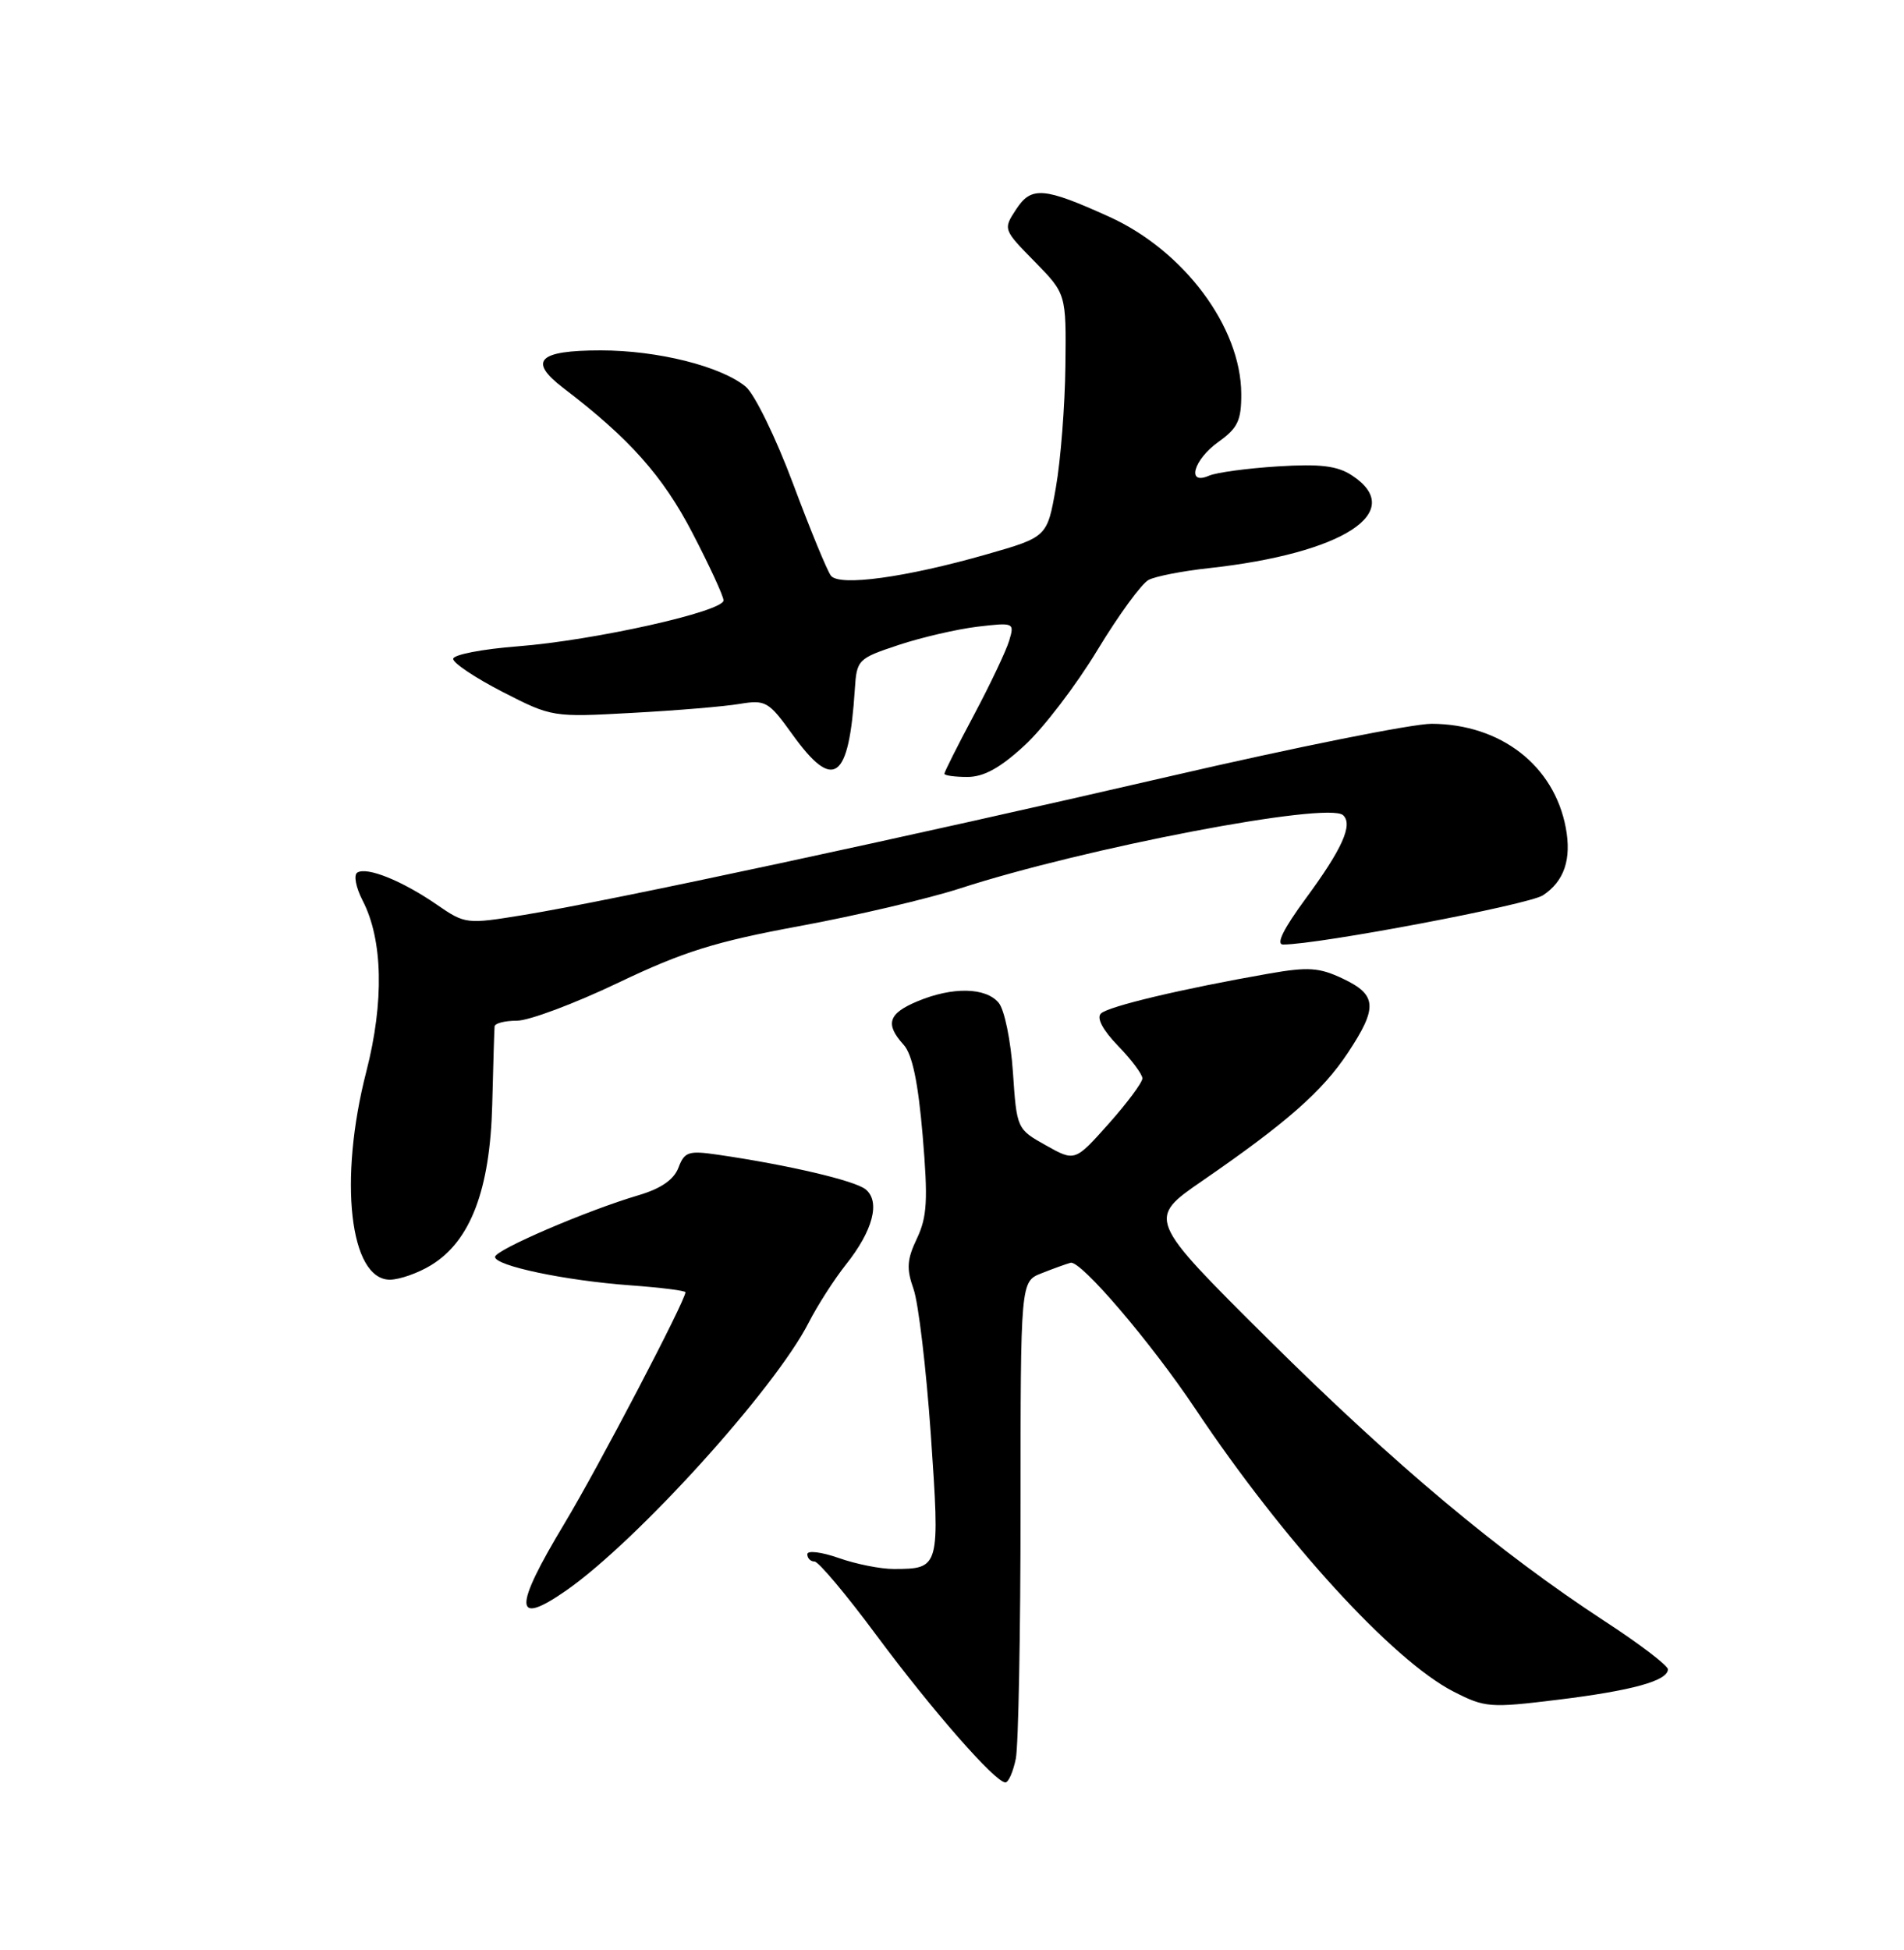 <?xml version="1.0" encoding="UTF-8" standalone="no"?>
<!DOCTYPE svg PUBLIC "-//W3C//DTD SVG 1.1//EN" "http://www.w3.org/Graphics/SVG/1.1/DTD/svg11.dtd" >
<svg xmlns="http://www.w3.org/2000/svg" xmlns:xlink="http://www.w3.org/1999/xlink" version="1.1" viewBox="0 0 250 256">
 <g >
 <path fill="currentColor"
d=" M 133.38 230.88 C 133.72 229.16 134.00 214.36 134.00 198.00 C 134.00 168.24 134.00 168.24 136.75 167.16 C 138.26 166.56 139.98 165.94 140.57 165.78 C 141.90 165.43 151.14 176.25 156.98 185.00 C 168.54 202.30 182.85 217.97 190.84 222.07 C 194.98 224.19 195.63 224.24 204.52 223.15 C 214.33 221.95 219.00 220.65 219.00 219.15 C 219.00 218.66 215.30 215.83 210.77 212.88 C 196.81 203.76 183.18 192.34 166.55 175.85 C 150.61 160.02 150.61 160.02 157.90 155.00 C 168.93 147.40 173.63 143.27 176.97 138.23 C 180.92 132.27 180.81 130.61 176.34 128.49 C 173.22 127.01 171.79 126.91 166.59 127.82 C 155.18 129.82 145.50 132.12 144.55 133.06 C 143.96 133.65 144.80 135.23 146.80 137.30 C 148.56 139.11 150.00 141.04 150.00 141.57 C 150.00 142.11 148.01 144.79 145.57 147.53 C 141.14 152.50 141.14 152.50 137.32 150.36 C 133.52 148.23 133.50 148.18 133.00 140.76 C 132.72 136.61 131.89 132.56 131.13 131.65 C 129.43 129.61 125.06 129.53 120.47 131.45 C 116.63 133.05 116.18 134.44 118.65 137.16 C 119.79 138.43 120.55 142.06 121.15 149.09 C 121.86 157.54 121.74 159.74 120.40 162.58 C 119.08 165.35 119.00 166.55 119.95 169.23 C 120.59 171.03 121.61 179.63 122.22 188.34 C 123.43 205.86 123.40 205.96 117.38 205.98 C 115.66 205.99 112.39 205.34 110.13 204.54 C 107.85 203.74 106.00 203.52 106.00 204.04 C 106.00 204.57 106.43 205.00 106.95 205.00 C 107.47 205.00 111.14 209.36 115.09 214.70 C 122.43 224.58 130.68 234.00 132.01 234.00 C 132.42 234.00 133.03 232.59 133.38 230.88 Z  M 74.35 208.80 C 83.67 202.30 101.74 182.34 106.17 173.66 C 107.33 171.39 109.53 167.96 111.07 166.02 C 114.62 161.56 115.62 157.76 113.67 156.15 C 112.29 155.00 103.45 152.93 94.23 151.59 C 90.40 151.03 89.87 151.21 89.08 153.30 C 88.48 154.87 86.79 156.04 83.85 156.91 C 77.06 158.91 65.00 164.10 65.00 165.01 C 65.00 166.18 74.23 168.12 82.75 168.74 C 86.74 169.03 90.00 169.44 90.00 169.65 C 90.00 170.75 78.55 192.64 74.12 200.00 C 67.38 211.20 67.44 213.61 74.35 208.80 Z  M 56.61 166.09 C 61.77 162.95 64.35 156.19 64.63 145.03 C 64.76 139.79 64.90 135.16 64.94 134.75 C 64.97 134.34 66.29 134.00 67.87 134.00 C 69.45 134.00 75.43 131.76 81.15 129.03 C 89.73 124.93 93.92 123.62 105.03 121.57 C 112.44 120.20 121.88 117.98 126.00 116.65 C 142.46 111.30 174.38 105.20 176.35 107.02 C 177.68 108.24 176.25 111.44 171.44 117.97 C 168.51 121.96 167.50 124.00 168.48 124.00 C 173.15 124.00 200.69 118.78 202.59 117.54 C 205.39 115.70 206.37 112.79 205.59 108.66 C 204.05 100.49 197.05 95.07 187.99 95.02 C 185.50 95.01 169.98 98.12 153.49 101.94 C 119.03 109.91 80.00 118.29 68.82 120.11 C 61.22 121.35 61.10 121.34 57.32 118.74 C 52.78 115.62 48.19 113.77 46.92 114.55 C 46.41 114.86 46.72 116.49 47.61 118.22 C 50.28 123.37 50.45 131.52 48.10 140.67 C 44.43 154.92 45.92 168.00 51.20 168.00 C 52.46 167.99 54.90 167.14 56.61 166.09 Z  M 134.54 97.85 C 137.02 95.57 141.31 89.95 144.09 85.35 C 146.87 80.76 149.89 76.61 150.82 76.13 C 151.74 75.65 155.30 74.96 158.72 74.59 C 176.36 72.66 184.81 67.19 177.51 62.41 C 175.59 61.15 173.36 60.88 167.76 61.23 C 163.77 61.48 159.71 62.03 158.75 62.45 C 155.74 63.77 156.70 60.35 160.00 58.00 C 162.52 56.20 163.00 55.20 162.98 51.68 C 162.93 42.93 155.46 32.91 145.65 28.46 C 137.06 24.57 135.42 24.43 133.43 27.47 C 131.70 30.10 131.72 30.14 135.85 34.34 C 140.00 38.58 140.00 38.58 139.89 48.04 C 139.83 53.24 139.27 60.42 138.64 64.00 C 137.50 70.50 137.50 70.50 129.50 72.79 C 118.93 75.81 110.24 77.00 109.11 75.59 C 108.63 74.99 106.39 69.55 104.13 63.50 C 101.87 57.45 99.07 51.72 97.91 50.76 C 94.66 48.08 86.35 46.00 78.88 46.00 C 70.66 46.00 69.30 47.37 73.98 50.95 C 82.64 57.55 87.03 62.48 90.92 69.97 C 93.16 74.28 95.00 78.26 95.00 78.82 C 95.00 80.28 77.98 84.08 68.00 84.85 C 63.33 85.21 59.50 85.95 59.50 86.50 C 59.50 87.05 62.42 89.00 66.00 90.84 C 72.46 94.15 72.57 94.17 83.00 93.59 C 88.78 93.28 95.13 92.75 97.12 92.41 C 100.53 91.85 100.93 92.08 104.04 96.41 C 109.46 103.95 111.47 102.49 112.24 90.50 C 112.49 86.60 112.64 86.45 118.00 84.67 C 121.03 83.67 125.69 82.59 128.37 82.27 C 133.14 81.71 133.22 81.74 132.51 84.10 C 132.12 85.42 130.04 89.80 127.90 93.83 C 125.75 97.86 124.00 101.34 124.00 101.58 C 124.00 101.81 125.36 102.00 127.02 102.00 C 129.18 102.00 131.34 100.81 134.54 97.85 Z "/>
</g>
</svg>